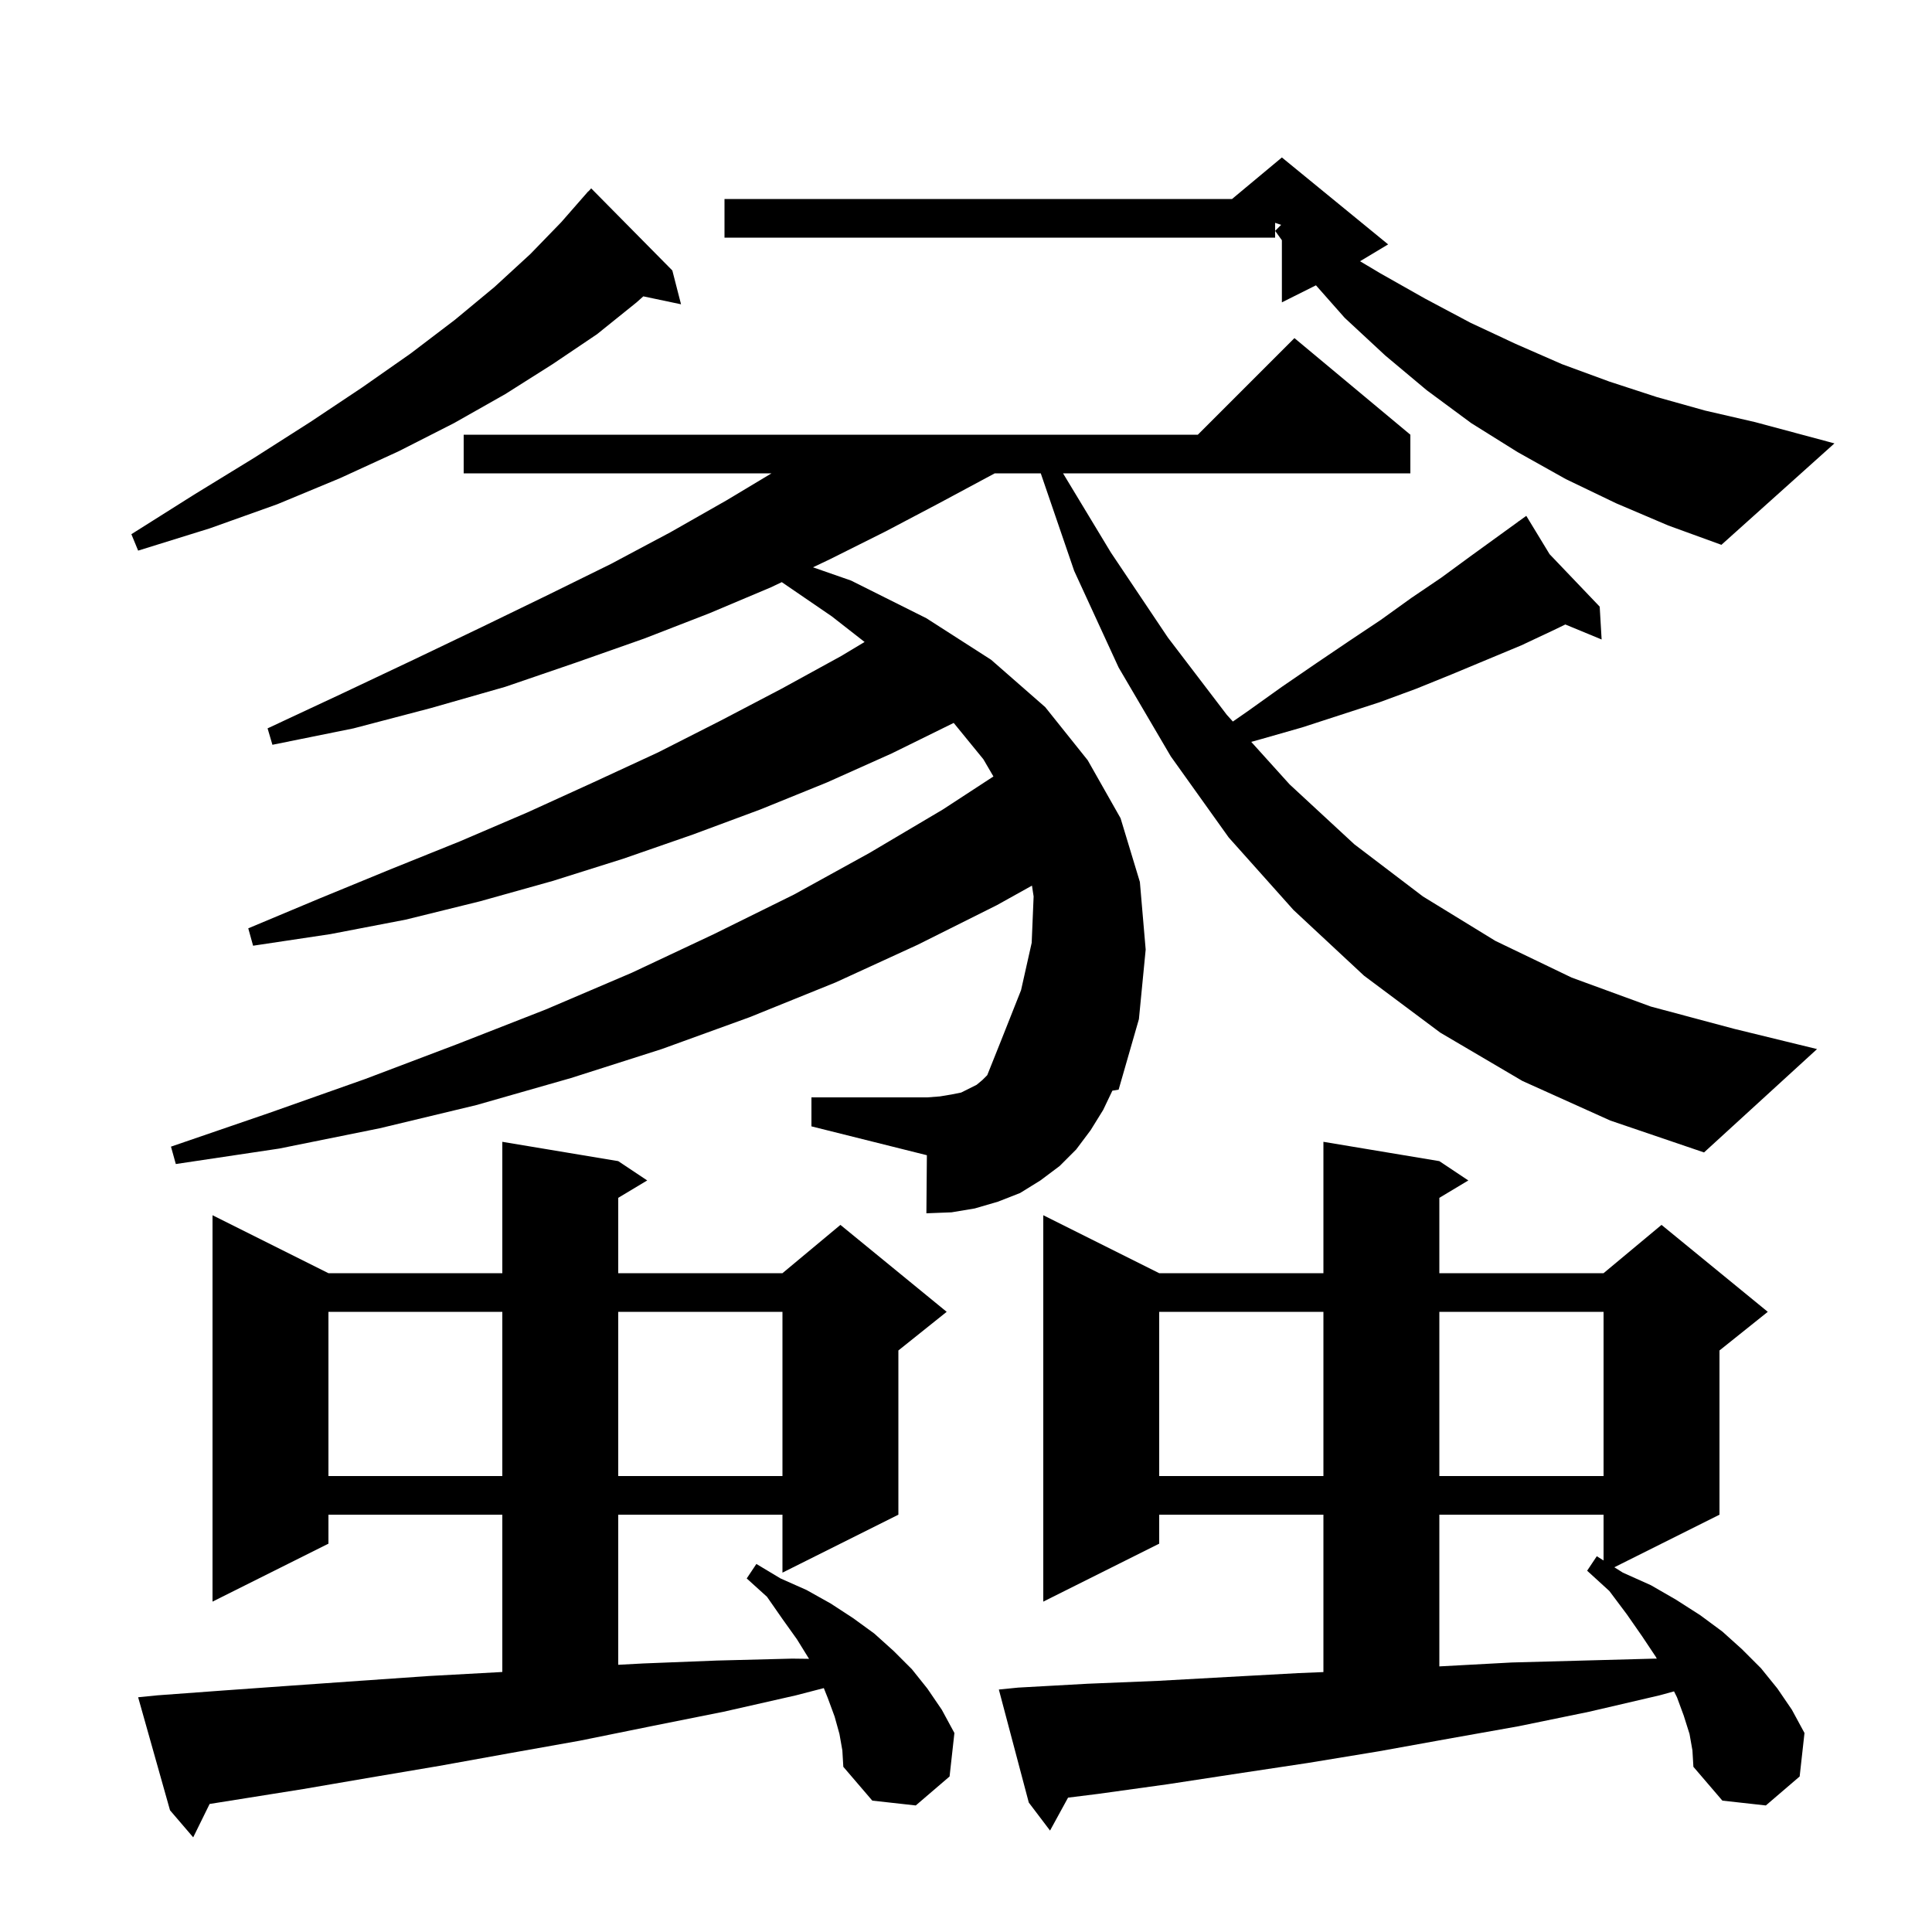 <svg xmlns="http://www.w3.org/2000/svg" xmlns:xlink="http://www.w3.org/1999/xlink" version="1.1" baseProfile="full" viewBox="0 0 200 200" width="200" height="200">
<g fill="black">
<path d="M 86.9 179.5 L 86.4 177.7 L 85.7 175.8 L 85.281 174.752 L 82.4 175.5 L 74.9 177.2 L 67.4 178.7 L 60.0 180.2 L 52.7 181.5 L 45.5 182.8 L 38.4 184.0 L 31.4 185.2 L 21.7 186.746 L 20.0 190.2 L 17.6 187.4 L 14.3 175.7 L 16.3 175.5 L 23.1 175.0 L 30.1 174.5 L 37.2 174.0 L 44.4 173.5 L 51.7 173.1 L 52.0 173.08 L 52.0 156.8 L 34.0 156.8 L 34.0 159.8 L 22.0 165.8 L 22.0 125.8 L 34.0 131.8 L 52.0 131.8 L 52.0 118.2 L 64.0 120.2 L 67.0 122.2 L 64.0 124.0 L 64.0 131.8 L 81.0 131.8 L 87.0 126.8 L 98.0 135.8 L 93.0 139.8 L 93.0 156.8 L 81.0 162.8 L 81.0 156.8 L 64.0 156.8 L 64.0 172.339 L 66.6 172.2 L 74.2 171.9 L 82.0 171.7 L 83.752 171.722 L 82.5 169.7 L 81.0 167.6 L 79.4 165.3 L 77.3 163.4 L 78.3 161.9 L 80.8 163.4 L 83.5 164.6 L 86.0 166.0 L 88.3 167.5 L 90.5 169.1 L 92.5 170.9 L 94.4 172.8 L 96.0 174.8 L 97.5 177.0 L 98.8 179.4 L 98.3 183.9 L 94.8 186.9 L 90.3 186.4 L 87.3 182.9 L 87.2 181.2 Z M 174.9 179.5 L 174.3 177.6 L 173.6 175.7 L 173.295 175.09 L 171.8 175.5 L 164.5 177.2 L 157.2 178.7 L 149.9 180.0 L 142.7 181.3 L 135.4 182.5 L 128.1 183.6 L 120.9 184.7 L 113.7 185.7 L 110.564 186.092 L 108.7 189.5 L 106.5 186.6 L 103.4 174.9 L 105.4 174.7 L 112.6 174.3 L 119.9 174.0 L 127.1 173.6 L 134.4 173.2 L 137.0 173.093 L 137.0 156.8 L 120.0 156.8 L 120.0 159.8 L 108.0 165.8 L 108.0 125.8 L 120.0 131.8 L 137.0 131.8 L 137.0 118.2 L 149.0 120.2 L 152.0 122.2 L 149.0 124.0 L 149.0 131.8 L 166.0 131.8 L 172.0 126.8 L 183.0 135.8 L 178.0 139.8 L 178.0 156.8 L 167.115 162.243 L 168.0 162.8 L 170.9 164.1 L 173.5 165.6 L 176.0 167.2 L 178.3 168.9 L 180.3 170.7 L 182.3 172.7 L 184.0 174.8 L 185.5 177.0 L 186.8 179.4 L 186.3 183.9 L 182.8 186.9 L 178.3 186.4 L 175.3 182.9 L 175.2 181.2 Z M 149.0 156.8 L 149.0 172.505 L 156.5 172.1 L 171.3 171.7 L 171.511 171.703 L 171.4 171.5 L 170.0 169.4 L 168.4 167.1 L 166.6 164.7 L 164.3 162.6 L 165.3 161.1 L 166.0 161.541 L 166.0 156.8 Z M 120.0 135.8 L 120.0 152.8 L 137.0 152.8 L 137.0 135.8 Z M 149.0 135.8 L 149.0 152.8 L 166.0 152.8 L 166.0 135.8 Z M 34.0 135.8 L 34.0 152.8 L 52.0 152.8 L 52.0 135.8 Z M 64.0 135.8 L 64.0 152.8 L 81.0 152.8 L 81.0 135.8 Z M 157.6 111.9 L 149.1 106.9 L 141.2 101.0 L 133.9 94.2 L 127.2 86.7 L 121.2 78.3 L 115.8 69.1 L 111.2 59.1 L 107.74 49.0 L 102.975 49.0 L 97.2 52.1 L 91.7 55.0 L 85.9 57.9 L 84.159 58.727 L 88.1 60.1 L 95.9 64.0 L 102.6 68.3 L 108.2 73.2 L 112.6 78.7 L 116.0 84.7 L 118.0 91.3 L 118.6 98.3 L 117.9 105.5 L 115.8 112.8 L 115.153 112.906 L 114.2 114.9 L 112.9 117.0 L 111.4 119.0 L 109.7 120.7 L 107.7 122.2 L 105.6 123.5 L 103.3 124.4 L 100.9 125.1 L 98.5 125.5 L 95.9 125.6 L 95.95 119.588 L 84.0 116.6 L 84.0 113.6 L 96.0 113.6 L 97.3 113.5 L 98.5 113.3 L 99.5 113.1 L 101.1 112.3 L 101.7 111.8 L 102.2 111.3 L 103.6 107.8 L 105.7 102.5 L 106.8 97.6 L 107.0 92.8 L 106.829 91.679 L 103.2 93.7 L 95.0 97.8 L 86.5 101.7 L 77.6 105.3 L 68.5 108.6 L 59.1 111.6 L 49.3 114.4 L 39.3 116.8 L 28.9 118.9 L 18.2 120.5 L 17.7 118.7 L 27.9 115.2 L 37.8 111.7 L 47.3 108.1 L 56.5 104.5 L 65.4 100.7 L 73.9 96.7 L 82.2 92.6 L 90.0 88.3 L 97.6 83.8 L 102.839 80.38 L 101.8 78.6 L 98.727 74.836 L 92.3 78.0 L 85.6 81.0 L 78.7 83.8 L 71.7 86.4 L 64.5 88.9 L 57.2 91.2 L 49.7 93.3 L 42.0 95.2 L 34.2 96.7 L 26.2 97.9 L 25.7 96.1 L 33.1 93.0 L 40.4 90.0 L 47.6 87.1 L 54.6 84.1 L 61.4 81.0 L 68.1 77.9 L 74.6 74.6 L 80.9 71.3 L 87.1 67.9 L 89.503 66.458 L 86.1 63.8 L 80.93 60.263 L 79.8 60.8 L 73.4 63.5 L 66.7 66.1 L 59.6 68.6 L 52.3 71.1 L 44.6 73.3 L 36.6 75.4 L 28.2 77.1 L 27.7 75.4 L 35.4 71.8 L 42.8 68.3 L 49.9 64.9 L 56.7 61.6 L 63.2 58.4 L 69.4 55.1 L 75.2 51.8 L 79.867 49.0 L 48.0 49.0 L 48.0 45.0 L 124.0 45.0 L 134.0 35.0 L 146.0 45.0 L 146.0 49.0 L 110.046 49.0 L 115.0 57.2 L 120.9 66.0 L 127.0 74.0 L 127.626 74.693 L 129.2 73.6 L 132.7 71.1 L 136.2 68.7 L 139.6 66.4 L 142.9 64.2 L 146.1 61.9 L 149.2 59.8 L 152.2 57.6 L 157.173 53.999 L 157.1 53.9 L 157.186 53.99 L 158.0 53.4 L 160.412 57.367 L 165.6 62.8 L 165.8 66.2 L 162.043 64.646 L 160.9 65.2 L 157.5 66.8 L 150.3 69.8 L 146.6 71.3 L 142.8 72.7 L 134.8 75.3 L 130.6 76.5 L 129.527 76.799 L 133.5 81.2 L 140.2 87.4 L 147.3 92.8 L 154.8 97.4 L 162.7 101.2 L 170.9 104.2 L 179.5 106.5 L 188.1 108.6 L 176.4 119.3 L 166.7 116.0 Z M 69.6 28.0 L 70.5 31.5 L 66.597 30.678 L 65.9 31.3 L 61.8 34.6 L 57.2 37.7 L 52.3 40.8 L 47.0 43.8 L 41.3 46.7 L 35.2 49.5 L 28.7 52.2 L 21.7 54.7 L 14.3 57.0 L 13.6 55.3 L 20.1 51.2 L 26.3 47.4 L 32.1 43.7 L 37.5 40.1 L 42.5 36.6 L 47.1 33.1 L 51.2 29.7 L 54.9 26.3 L 58.1 23.0 L 60.9 19.8 L 60.915 19.814 L 61.2 19.5 Z M 167.3 52.1 L 162.1 49.6 L 157.1 46.8 L 152.3 43.8 L 147.7 40.4 L 143.4 36.8 L 139.2 32.9 L 136.227 29.536 L 132.7 31.3 L 132.7 24.868 L 132.0 23.9 L 132.625 23.275 L 132.0 23.067 L 132.0 24.6 L 75.0 24.6 L 75.0 20.6 L 127.54 20.6 L 132.7 16.3 L 143.7 25.3 L 140.793 27.044 L 142.9 28.3 L 147.5 30.9 L 152.2 33.4 L 156.9 35.6 L 161.7 37.7 L 166.6 39.5 L 171.5 41.1 L 176.5 42.5 L 181.7 43.7 L 189.9 45.9 L 178.2 56.4 L 172.7 54.4 Z " />
</g>
</svg>

